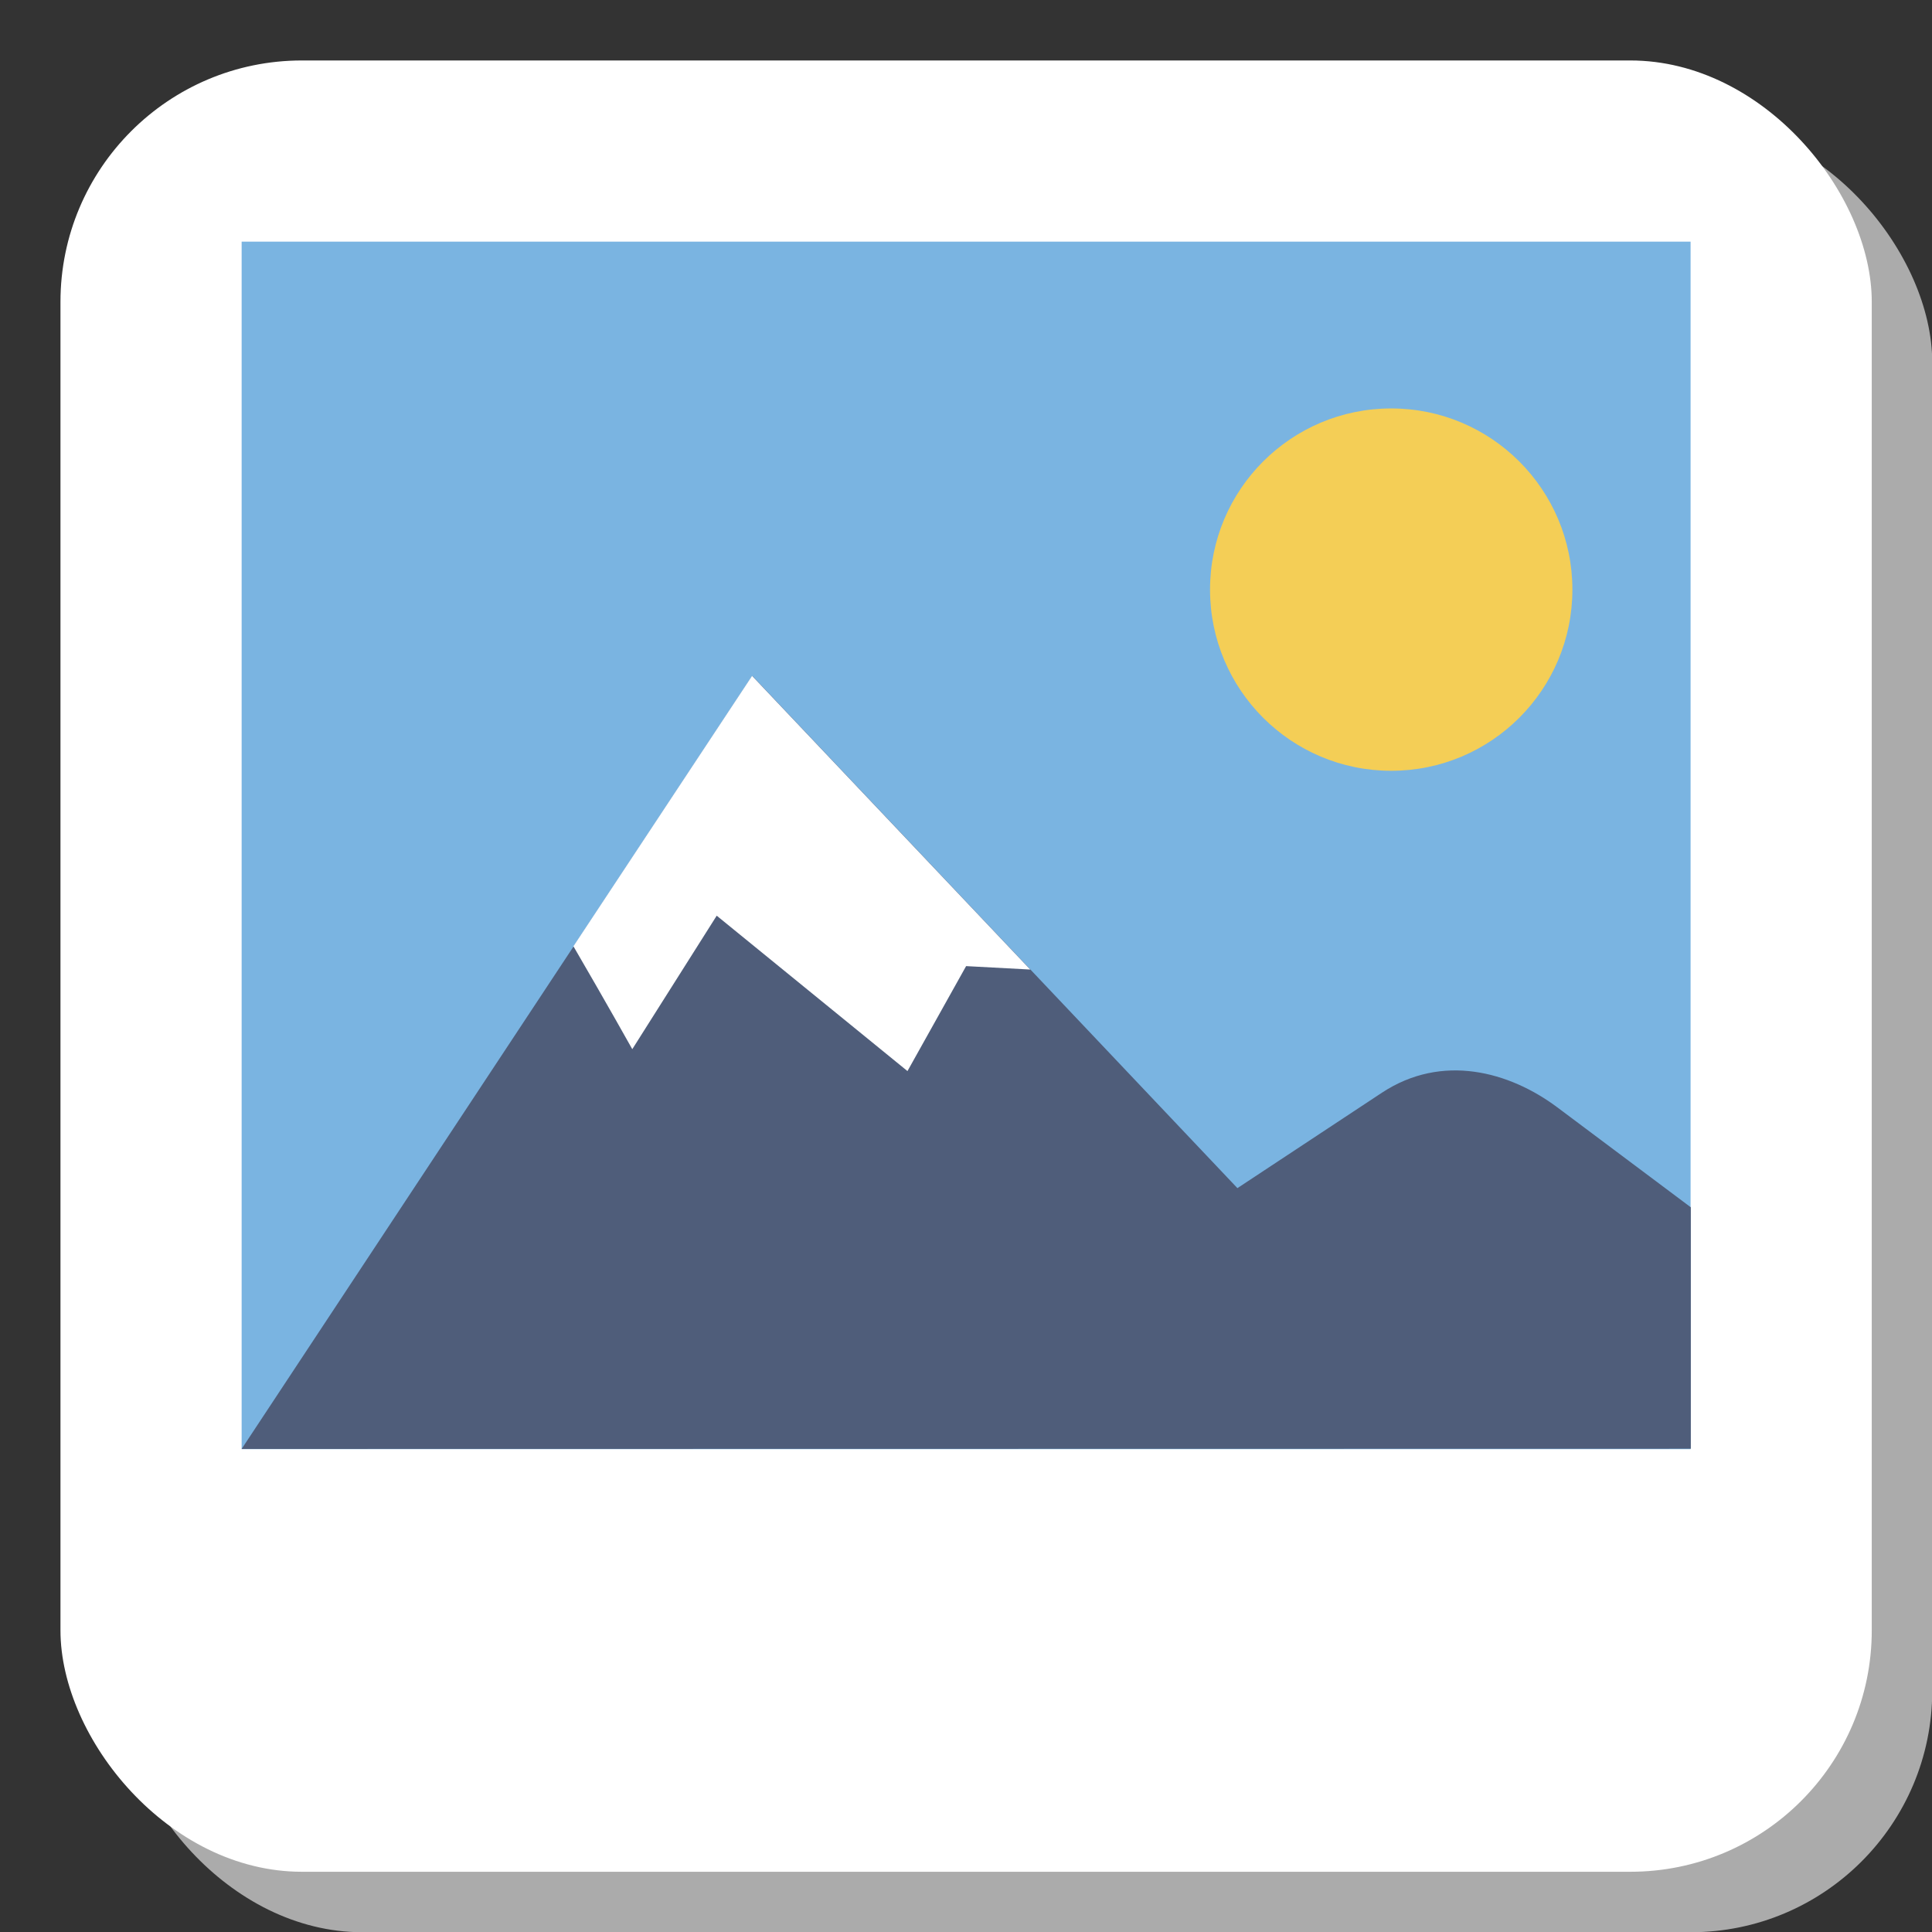 <?xml version="1.0" encoding="UTF-8" standalone="no"?>
<!-- Created with Inkscape (http://www.inkscape.org/) -->

<svg
   width="32"
   height="32"
   viewBox="0 0 8.467 8.467"
   version="1.1"
   id="svg5"
   xml:space="preserve"
   inkscape:version="1.3 (0e150ed6c4, 2023-07-21)"
   sodipodi:docname="icon_image.svg"
   xmlns:inkscape="http://www.inkscape.org/namespaces/inkscape"
   xmlns:sodipodi="http://sodipodi.sourceforge.net/DTD/sodipodi-0.dtd"
   xmlns="http://www.w3.org/2000/svg"
   xmlns:svg="http://www.w3.org/2000/svg"><rect x="0" y="0" width="8.467" height="8.467" fill="#333333" stroke="none"/><sodipodi:namedview
     id="namedview7"
     pagecolor="#ffffff"
     bordercolor="#666666"
     borderopacity="1.0"
     inkscape:showpageshadow="2"
     inkscape:pageopacity="0.0"
     inkscape:pagecheckerboard="true"
     inkscape:deskcolor="#d1d1d1"
     inkscape:document-units="px"
     showgrid="false"
     inkscape:zoom="15.666836"
     inkscape:cx="15.989189"
     inkscape:cy="15.989189"
     inkscape:window-width="1920"
     inkscape:window-height="1000"
     inkscape:window-x="-11"
     inkscape:window-y="-11"
     inkscape:window-maximized="1"
     inkscape:current-layer="layer1"
     showguides="true" /><defs
     id="defs2" /><g
     inkscape:label="Layer 1"
     inkscape:groupmode="layer"
     id="layer1"
     transform="translate(-66.161,-127.255)"><g
       id="g1"><rect
         style="color:#000000;overflow:visible;fill:#ababab;stroke-width:0.079;stroke-linejoin:round"
         id="rect2"
         width="7.938"
         height="7.938"
         x="66.691"
         y="127.785"
         rx="1.058"
         ry="1.058" /><rect
         style="color:#000000;overflow:visible;fill:#ffffff;stroke-width:0.079;stroke-linejoin:round"
         id="rect1"
         width="7.938"
         height="7.938"
         x="66.426"
         y="127.52"
         rx="1.058"
         ry="1.058" /><rect
         style="color:#000000;overflow:visible;fill:#7ab4e1;stroke-width:0.079;stroke-linejoin:round;fill-opacity:1"
         id="rect3"
         width="6.35"
         height="5.292"
         x="67.22"
         y="128.314" /><path
         style="fill:#4f5d7a;fill-opacity:1;fill-rule:evenodd;stroke:none;stroke-width:0.265px;stroke-linecap:butt;stroke-linejoin:miter;stroke-opacity:1"
         d="m 67.22,133.605 2.238,-3.388 2.126,2.245 0.633,-0.418 c 0.264,-0.174 0.559,-0.093 0.769,0.064 l 0.585,0.438 v 1.058 z"
         id="path3"
         sodipodi:nodetypes="cccssccc" /><path
         id="path4"
         style="fill:#ffffff;fill-rule:evenodd;stroke:none;stroke-width:0.265px;stroke-linecap:butt;stroke-linejoin:miter;stroke-opacity:1"
         d="M 69.457 130.217 L 68.674 131.402 C 68.819 131.651 68.932 131.853 68.932 131.853 L 69.302 131.268 L 70.138 131.949 L 70.395 131.489 L 70.676 131.504 L 69.457 130.217 z " /><circle
         style="color:#000000;overflow:visible;fill:#f4ce56;fill-opacity:1;stroke:none;stroke-width:0.079;stroke-linejoin:round"
         id="path5"
         cx="72.258"
         cy="129.839"
         r="0.794" /></g></g></svg>

